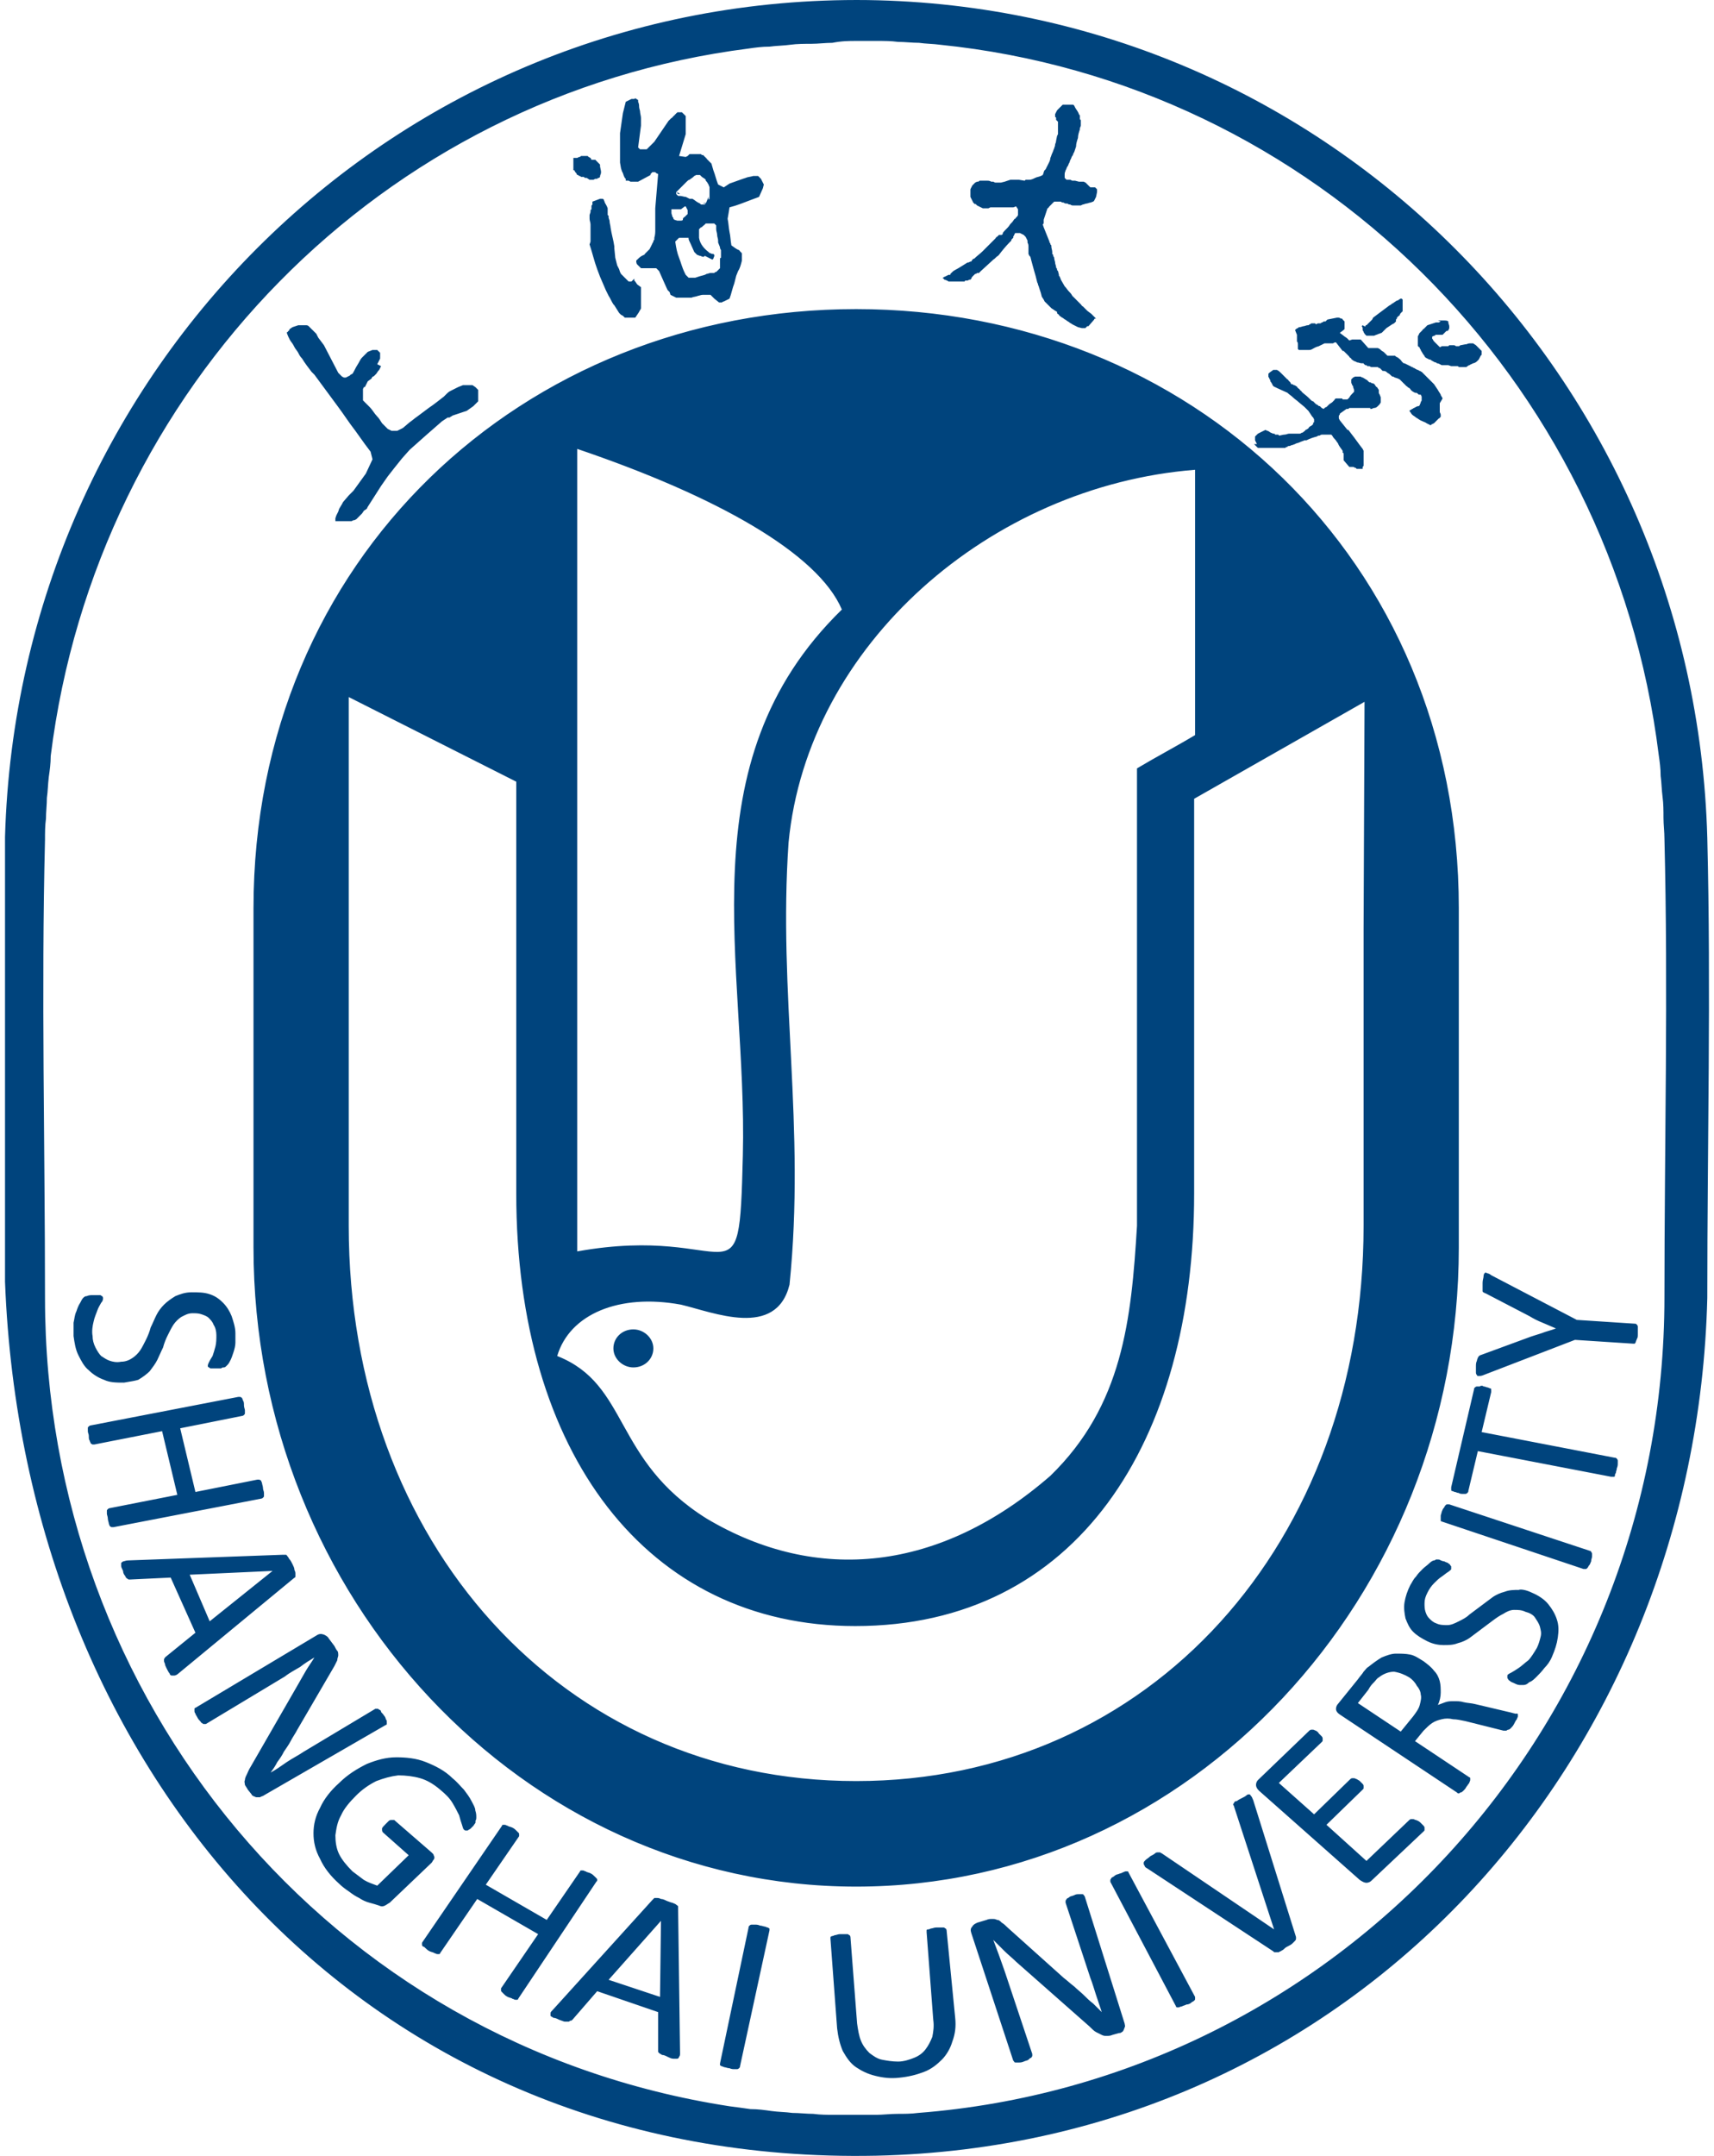 <svg width="70" height="88" viewBox="0 0 70 88" fill="none" xmlns="http://www.w3.org/2000/svg">
<path fill-rule="evenodd" clip-rule="evenodd" d="M34.965 1.671C35.276 1.671 35.549 1.671 35.82 1.671C36.093 1.671 36.404 1.671 36.676 1.71C36.948 1.71 37.259 1.748 37.532 1.748C37.803 1.788 38.114 1.788 38.388 1.826C53.629 3.378 65.838 15.411 67.743 30.82C67.782 31.092 67.821 31.364 67.821 31.673C67.859 31.945 67.859 32.217 67.899 32.528C67.937 32.8 67.937 33.111 67.937 33.382C67.937 33.654 67.976 33.964 67.976 34.235C68.132 40.446 67.976 46.733 67.976 52.944C67.976 70.526 54.562 84.926 37.492 86.246C37.221 86.284 36.91 86.284 36.637 86.284C36.365 86.284 36.054 86.323 35.782 86.323C35.509 86.323 35.198 86.323 34.927 86.323C34.654 86.323 34.343 86.323 34.071 86.323C33.799 86.323 33.488 86.323 33.215 86.284C32.944 86.284 32.633 86.246 32.359 86.246C32.088 86.207 31.777 86.207 31.505 86.168C31.232 86.129 30.96 86.09 30.649 86.09C30.378 86.052 30.105 86.012 29.794 85.974C13.425 83.45 1.838 69.362 1.838 52.982C1.838 46.772 1.682 40.484 1.838 34.275C1.838 34.003 1.838 33.692 1.877 33.42C1.877 33.149 1.915 32.839 1.915 32.567C1.955 32.295 1.955 32.024 1.993 31.713C2.032 31.441 2.071 31.169 2.071 30.858C3.938 15.838 15.602 3.884 30.572 1.982C30.844 1.943 31.115 1.904 31.426 1.904C31.699 1.865 32.01 1.865 32.282 1.826C32.555 1.788 32.866 1.788 33.138 1.788C33.41 1.788 33.721 1.748 33.993 1.748C34.382 1.671 34.693 1.671 34.965 1.671ZM25.867 54.263C26.295 54.263 26.683 54.612 26.683 55.04C26.683 55.466 26.333 55.816 25.867 55.816C25.439 55.816 25.051 55.466 25.051 55.04C25.051 54.612 25.4 54.263 25.867 54.263ZM55.728 28.647L55.689 37.922V50.033C55.689 62.957 46.98 72.7 34.965 72.7C22.951 72.7 14.242 62.957 14.242 50.033V28.453L21.084 31.907V48.714C21.084 59.309 26.412 66.373 34.927 66.373C43.986 66.373 48.769 58.843 48.769 48.714V32.605L55.728 28.647ZM23.573 18.323C23.573 29.539 23.573 39.903 23.573 51.08C30.067 49.916 30.182 53.604 30.338 47.161C30.533 39.398 27.927 31.169 34.382 24.881C33.41 22.592 29.288 20.262 23.573 18.323ZM22.756 55.35C25.711 56.514 25.011 59.581 28.861 61.987C33.371 64.666 38.388 64.16 42.897 60.24C45.852 57.368 46.202 53.876 46.435 50.033C46.435 43.822 46.435 37.612 46.435 31.364C47.214 30.898 48.03 30.471 48.807 30.005C48.807 26.396 48.807 22.785 48.807 19.176C40.448 19.836 32.983 26.317 32.205 34.39C31.777 40.601 32.904 45.957 32.244 52.438C31.699 54.651 29.134 53.565 27.811 53.254C25.284 52.789 23.262 53.642 22.756 55.35ZM34.965 12.617C48.575 12.617 59.578 22.825 59.578 37.069V50.925C59.578 65.17 48.613 77.008 34.965 77.008C21.356 77.008 10.353 65.17 10.353 50.925V37.069C10.353 22.825 21.356 12.617 34.965 12.617ZM57.556 68.469C57.361 68.353 57.167 68.275 56.933 68.236C56.739 68.236 56.505 68.313 56.311 68.469C56.234 68.507 56.194 68.585 56.117 68.664C56.04 68.741 55.962 68.819 55.883 68.973L55.456 69.517L57.206 70.681L57.712 70.06C57.828 69.905 57.944 69.75 57.983 69.594C58.023 69.439 58.061 69.284 58.023 69.168C58.023 69.051 57.944 68.896 57.867 68.819C57.789 68.664 57.672 68.547 57.556 68.469ZM61.949 69.943C61.989 69.943 61.989 69.983 61.989 69.983C61.989 69.983 61.989 70.022 61.989 70.06C61.989 70.1 61.949 70.138 61.949 70.177C61.91 70.215 61.872 70.294 61.833 70.371C61.793 70.449 61.755 70.487 61.716 70.526C61.678 70.566 61.638 70.603 61.599 70.603C61.561 70.603 61.522 70.643 61.522 70.643C61.482 70.643 61.444 70.643 61.405 70.643L59.85 70.254C59.655 70.215 59.5 70.177 59.344 70.177C59.189 70.138 59.033 70.138 58.878 70.177C58.722 70.215 58.605 70.254 58.489 70.332C58.372 70.409 58.256 70.526 58.139 70.643L57.789 71.07L60.006 72.545C60.044 72.545 60.044 72.583 60.044 72.583C60.044 72.622 60.044 72.622 60.044 72.66C60.044 72.7 60.006 72.739 60.006 72.777C59.966 72.816 59.927 72.894 59.889 72.932C59.85 73.011 59.812 73.049 59.772 73.088C59.733 73.126 59.695 73.165 59.655 73.165C59.616 73.165 59.616 73.204 59.578 73.204C59.538 73.204 59.538 73.204 59.5 73.165L54.718 69.983C54.601 69.905 54.562 69.828 54.562 69.75C54.562 69.672 54.601 69.594 54.639 69.556L55.456 68.547C55.534 68.43 55.651 68.313 55.689 68.236C55.767 68.158 55.806 68.081 55.883 68.041C56.078 67.887 56.234 67.77 56.428 67.654C56.622 67.577 56.817 67.498 57.011 67.498C57.206 67.498 57.401 67.498 57.595 67.537C57.789 67.577 57.944 67.692 58.139 67.809C58.294 67.926 58.45 68.041 58.567 68.198C58.683 68.313 58.761 68.469 58.8 68.624C58.839 68.779 58.839 68.935 58.839 69.09C58.839 69.245 58.8 69.439 58.722 69.594C58.839 69.556 58.916 69.517 59.033 69.479C59.15 69.439 59.267 69.439 59.384 69.439C59.5 69.439 59.655 69.439 59.772 69.479C59.927 69.517 60.083 69.517 60.238 69.556L61.716 69.905C61.833 69.943 61.91 69.943 61.989 69.983C61.872 69.943 61.91 69.943 61.949 69.943ZM58.023 74.407C58.061 74.447 58.1 74.485 58.139 74.524C58.178 74.562 58.178 74.601 58.178 74.601C58.178 74.641 58.178 74.641 58.178 74.679C58.178 74.718 58.178 74.718 58.139 74.756L56 76.775C55.962 76.814 55.883 76.852 55.806 76.852C55.728 76.852 55.651 76.814 55.534 76.737L51.412 73.088C51.334 73.011 51.295 72.932 51.295 72.855C51.295 72.777 51.334 72.7 51.374 72.66L53.472 70.643C53.472 70.643 53.512 70.603 53.551 70.603C53.589 70.603 53.589 70.603 53.629 70.603C53.668 70.603 53.706 70.643 53.745 70.643C53.784 70.681 53.823 70.681 53.862 70.758C53.9 70.798 53.94 70.837 53.979 70.875C54.017 70.915 54.017 70.953 54.017 70.953C54.017 70.992 54.017 70.992 54.017 71.03C54.017 71.07 54.017 71.07 53.979 71.109L52.228 72.777L53.668 74.058L55.145 72.622C55.145 72.622 55.184 72.583 55.223 72.583C55.261 72.583 55.261 72.583 55.301 72.583C55.34 72.583 55.378 72.622 55.417 72.622C55.456 72.66 55.495 72.66 55.534 72.7C55.572 72.739 55.612 72.777 55.651 72.816C55.689 72.855 55.689 72.894 55.689 72.894C55.689 72.932 55.689 72.932 55.689 72.971C55.689 73.011 55.689 73.011 55.651 73.049L54.173 74.485L55.806 75.96L57.556 74.29C57.556 74.29 57.595 74.252 57.633 74.252C57.672 74.252 57.672 74.252 57.712 74.252C57.75 74.252 57.789 74.29 57.828 74.29C57.944 74.33 57.983 74.369 58.023 74.407ZM52.929 79.065C52.929 79.103 52.929 79.143 52.929 79.143C52.929 79.182 52.89 79.22 52.89 79.22C52.85 79.26 52.812 79.298 52.773 79.337C52.735 79.375 52.656 79.414 52.579 79.454C52.501 79.492 52.462 79.531 52.424 79.569C52.385 79.609 52.345 79.609 52.307 79.647C52.268 79.647 52.228 79.686 52.228 79.686C52.19 79.686 52.19 79.686 52.151 79.686C52.113 79.686 52.113 79.686 52.073 79.686C52.034 79.686 52.034 79.686 51.996 79.647L46.863 76.271C46.786 76.232 46.746 76.194 46.746 76.154C46.708 76.115 46.708 76.077 46.708 76.037C46.708 75.999 46.746 75.96 46.786 75.921C46.824 75.882 46.903 75.843 46.98 75.766C47.057 75.728 47.135 75.688 47.174 75.649C47.214 75.611 47.252 75.611 47.291 75.611C47.33 75.611 47.368 75.611 47.368 75.611C47.408 75.611 47.408 75.649 47.446 75.649L52.034 78.754L50.401 73.747C50.401 73.709 50.362 73.67 50.362 73.67C50.362 73.632 50.362 73.632 50.401 73.592C50.401 73.554 50.441 73.515 50.518 73.515C50.558 73.475 50.635 73.437 50.712 73.398C50.79 73.36 50.869 73.32 50.907 73.282C50.946 73.243 50.984 73.243 51.023 73.243C51.063 73.243 51.063 73.282 51.101 73.32C51.14 73.36 51.14 73.398 51.18 73.475L52.929 79.065ZM48.807 81.51C48.807 81.549 48.807 81.549 48.807 81.588C48.807 81.627 48.807 81.627 48.769 81.665C48.729 81.705 48.69 81.705 48.652 81.743C48.613 81.782 48.535 81.82 48.458 81.82C48.379 81.86 48.341 81.86 48.264 81.899C48.224 81.899 48.147 81.937 48.147 81.937C48.107 81.937 48.068 81.937 48.068 81.937C48.03 81.937 48.03 81.899 48.03 81.899L45.347 76.814C45.347 76.775 45.347 76.775 45.347 76.737C45.347 76.698 45.385 76.698 45.385 76.658C45.425 76.62 45.464 76.62 45.502 76.581C45.541 76.543 45.619 76.503 45.658 76.503C45.736 76.465 45.813 76.465 45.852 76.426C45.891 76.426 45.93 76.386 45.969 76.386C46.007 76.386 46.047 76.386 46.047 76.386C46.086 76.386 46.086 76.426 46.086 76.426L48.807 81.51ZM45.93 82.597C45.93 82.635 45.969 82.714 45.93 82.752C45.93 82.791 45.891 82.829 45.891 82.869C45.852 82.907 45.852 82.946 45.813 82.946C45.775 82.986 45.736 82.986 45.696 82.986L45.425 83.063C45.347 83.101 45.269 83.101 45.191 83.101C45.114 83.101 45.074 83.101 44.997 83.063C44.919 83.024 44.841 82.986 44.763 82.946C44.686 82.907 44.608 82.829 44.492 82.714L41.498 80.075C41.342 79.918 41.187 79.803 41.031 79.647C40.876 79.492 40.72 79.337 40.565 79.182C40.642 79.375 40.72 79.609 40.797 79.803C40.876 80.035 40.953 80.229 41.031 80.462L42.158 83.839C42.158 83.839 42.158 83.878 42.158 83.916C42.158 83.956 42.12 83.956 42.12 83.994C42.081 83.994 42.041 84.033 42.003 84.072C41.964 84.111 41.886 84.111 41.809 84.15C41.73 84.188 41.653 84.188 41.615 84.188C41.575 84.188 41.536 84.188 41.498 84.188C41.459 84.188 41.419 84.188 41.419 84.15L41.381 84.111L39.67 78.91C39.632 78.793 39.632 78.716 39.709 78.639C39.747 78.56 39.826 78.522 39.903 78.483L40.292 78.367C40.369 78.328 40.448 78.328 40.525 78.328C40.603 78.328 40.642 78.328 40.72 78.367C40.797 78.367 40.837 78.405 40.914 78.483C40.991 78.522 41.07 78.599 41.148 78.677L43.442 80.734C43.596 80.85 43.713 80.967 43.87 81.084C43.986 81.199 44.141 81.316 44.258 81.433C44.375 81.549 44.492 81.665 44.646 81.782C44.763 81.899 44.88 82.014 44.997 82.131C44.919 81.899 44.841 81.665 44.763 81.433C44.686 81.199 44.608 80.928 44.53 80.734L43.519 77.667C43.519 77.629 43.519 77.629 43.519 77.59C43.519 77.552 43.558 77.552 43.558 77.513C43.596 77.473 43.636 77.473 43.675 77.435C43.713 77.396 43.792 77.396 43.87 77.358C43.947 77.318 43.986 77.318 44.064 77.318C44.103 77.318 44.141 77.318 44.181 77.318C44.219 77.318 44.258 77.318 44.258 77.358L44.297 77.396L45.93 82.597ZM39.01 82.364C39.048 82.714 39.01 83.024 38.893 83.335C38.814 83.606 38.659 83.878 38.465 84.072C38.271 84.265 38.037 84.46 37.726 84.576C37.415 84.693 37.104 84.771 36.715 84.809C36.365 84.848 36.054 84.809 35.743 84.731C35.432 84.654 35.198 84.537 34.965 84.382C34.732 84.227 34.576 83.994 34.421 83.722C34.304 83.45 34.227 83.141 34.188 82.791L33.916 79.143C33.916 79.103 33.916 79.103 33.916 79.065C33.916 79.065 33.954 79.026 33.993 79.026C34.032 79.026 34.071 78.988 34.11 78.988C34.148 78.988 34.227 78.948 34.304 78.948C34.382 78.948 34.459 78.948 34.499 78.948C34.538 78.948 34.616 78.948 34.616 78.948C34.654 78.948 34.654 78.988 34.693 78.988C34.693 78.988 34.732 79.026 34.732 79.065L35.004 82.597C35.043 82.869 35.081 83.101 35.16 83.296C35.238 83.49 35.354 83.645 35.509 83.801C35.666 83.916 35.82 84.033 36.015 84.072C36.209 84.111 36.443 84.15 36.676 84.15C36.91 84.15 37.143 84.072 37.337 83.994C37.532 83.916 37.687 83.801 37.803 83.645C37.92 83.49 37.998 83.335 38.076 83.141C38.114 82.946 38.154 82.714 38.114 82.442L37.843 78.871C37.843 78.832 37.843 78.832 37.843 78.793C37.843 78.754 37.881 78.754 37.92 78.754C37.96 78.754 37.998 78.716 38.037 78.716C38.076 78.716 38.154 78.677 38.231 78.677C38.309 78.677 38.388 78.677 38.425 78.677C38.465 78.677 38.542 78.677 38.542 78.677C38.582 78.677 38.582 78.716 38.62 78.716C38.62 78.716 38.659 78.754 38.659 78.793L39.01 82.364ZM30.222 84.344C30.222 84.382 30.222 84.382 30.182 84.422C30.182 84.422 30.144 84.46 30.105 84.46C30.067 84.46 30.027 84.46 29.988 84.46C29.95 84.46 29.871 84.46 29.794 84.422C29.716 84.422 29.639 84.382 29.599 84.382C29.56 84.382 29.522 84.344 29.483 84.344C29.445 84.344 29.445 84.305 29.405 84.305C29.405 84.265 29.405 84.265 29.405 84.227L30.572 78.677C30.572 78.639 30.572 78.639 30.61 78.599C30.61 78.599 30.649 78.56 30.689 78.56C30.727 78.56 30.766 78.56 30.844 78.56C30.883 78.56 30.96 78.56 31.038 78.599C31.115 78.599 31.194 78.639 31.232 78.639C31.271 78.639 31.311 78.677 31.349 78.677C31.388 78.677 31.388 78.716 31.426 78.716C31.426 78.754 31.426 78.754 31.426 78.793L30.222 84.344ZM26.994 78.405L24.856 80.812L26.955 81.51L26.994 78.405ZM27.773 83.801C27.773 83.878 27.773 83.916 27.733 83.956C27.733 83.994 27.694 84.033 27.656 84.033C27.616 84.033 27.577 84.033 27.5 84.033C27.422 84.033 27.345 83.994 27.266 83.956C27.189 83.916 27.111 83.878 27.034 83.878C26.994 83.839 26.955 83.839 26.917 83.801C26.878 83.761 26.878 83.761 26.878 83.722C26.878 83.684 26.878 83.684 26.878 83.645V82.131L24.389 81.277L23.379 82.442C23.339 82.48 23.339 82.48 23.301 82.48C23.262 82.48 23.262 82.52 23.222 82.52C23.184 82.52 23.145 82.52 23.067 82.52C23.028 82.52 22.951 82.48 22.834 82.442C22.756 82.403 22.679 82.364 22.6 82.364C22.562 82.326 22.523 82.326 22.483 82.286C22.483 82.248 22.483 82.209 22.483 82.171C22.483 82.131 22.523 82.092 22.6 82.014L26.644 77.552C26.683 77.513 26.683 77.513 26.723 77.473C26.761 77.473 26.8 77.473 26.839 77.473C26.878 77.473 26.917 77.473 26.994 77.513C27.072 77.513 27.151 77.552 27.228 77.59C27.345 77.629 27.422 77.667 27.462 77.667C27.539 77.707 27.577 77.707 27.616 77.745C27.656 77.784 27.694 77.784 27.694 77.824C27.694 77.862 27.694 77.901 27.694 77.901L27.773 83.801ZM21.162 81.588C21.162 81.627 21.124 81.627 21.124 81.627C21.084 81.627 21.084 81.627 21.045 81.627C21.007 81.627 20.968 81.588 20.928 81.588C20.89 81.549 20.813 81.549 20.734 81.51C20.657 81.471 20.617 81.433 20.579 81.394C20.54 81.356 20.502 81.316 20.502 81.316C20.462 81.277 20.462 81.277 20.462 81.239C20.462 81.199 20.462 81.199 20.462 81.161L21.978 78.948L19.49 77.513L17.974 79.725C17.974 79.763 17.935 79.763 17.935 79.763C17.897 79.763 17.897 79.763 17.857 79.763C17.818 79.763 17.78 79.725 17.74 79.725C17.701 79.686 17.624 79.686 17.546 79.647C17.469 79.609 17.429 79.569 17.39 79.531C17.352 79.492 17.313 79.454 17.274 79.454C17.235 79.414 17.235 79.414 17.235 79.375C17.235 79.337 17.235 79.337 17.235 79.298L20.502 74.524C20.502 74.485 20.54 74.485 20.54 74.485C20.579 74.485 20.579 74.485 20.617 74.485C20.657 74.485 20.696 74.524 20.734 74.524C20.773 74.562 20.851 74.562 20.928 74.601C21.007 74.641 21.045 74.679 21.084 74.718C21.124 74.756 21.162 74.796 21.162 74.796C21.201 74.834 21.201 74.834 21.201 74.873C21.201 74.912 21.201 74.912 21.201 74.951L19.84 76.93L22.329 78.367L23.69 76.386C23.69 76.348 23.728 76.348 23.728 76.348C23.767 76.348 23.767 76.348 23.806 76.348C23.845 76.348 23.884 76.386 23.923 76.386C23.961 76.426 24.039 76.426 24.117 76.465C24.195 76.503 24.234 76.543 24.272 76.581C24.312 76.62 24.351 76.658 24.351 76.658C24.389 76.698 24.389 76.698 24.389 76.737C24.389 76.775 24.389 76.775 24.351 76.814L21.162 81.588ZM19.335 74.524C19.296 74.562 19.256 74.601 19.218 74.641C19.179 74.679 19.141 74.679 19.101 74.718C19.062 74.718 19.062 74.718 19.024 74.718C18.985 74.718 18.985 74.718 18.945 74.679C18.907 74.641 18.907 74.601 18.868 74.485C18.83 74.369 18.79 74.252 18.751 74.097C18.674 73.941 18.596 73.786 18.479 73.592C18.363 73.398 18.208 73.243 17.974 73.049C17.701 72.816 17.429 72.66 17.158 72.583C16.885 72.505 16.574 72.467 16.263 72.467C15.952 72.505 15.68 72.583 15.369 72.7C15.058 72.855 14.785 73.049 14.553 73.282C14.28 73.554 14.047 73.826 13.93 74.097C13.774 74.369 13.736 74.641 13.697 74.912C13.697 75.184 13.736 75.456 13.852 75.688C13.969 75.921 14.163 76.154 14.396 76.386C14.553 76.503 14.707 76.62 14.864 76.737C15.058 76.852 15.213 76.892 15.407 76.969L16.691 75.728L15.64 74.796C15.602 74.756 15.602 74.718 15.602 74.641C15.602 74.601 15.68 74.524 15.757 74.447C15.797 74.407 15.835 74.369 15.874 74.33C15.914 74.29 15.952 74.29 15.991 74.29C16.03 74.29 16.03 74.29 16.068 74.29C16.108 74.29 16.108 74.29 16.146 74.33L17.624 75.611C17.663 75.649 17.663 75.649 17.701 75.688C17.701 75.728 17.74 75.766 17.74 75.805C17.74 75.843 17.74 75.882 17.701 75.921C17.663 75.96 17.663 75.999 17.624 76.037L15.914 77.667C15.835 77.707 15.797 77.745 15.719 77.784C15.64 77.824 15.563 77.824 15.486 77.784C15.369 77.745 15.252 77.707 15.096 77.667C14.941 77.629 14.785 77.552 14.669 77.473C14.513 77.396 14.396 77.318 14.242 77.201C14.125 77.124 13.969 77.008 13.852 76.892C13.503 76.581 13.23 76.232 13.075 75.882C12.88 75.533 12.803 75.184 12.803 74.834C12.803 74.485 12.88 74.135 13.075 73.786C13.23 73.437 13.503 73.088 13.852 72.777C14.202 72.428 14.591 72.196 14.98 72.001C15.369 71.845 15.757 71.73 16.185 71.73C16.574 71.73 17.002 71.768 17.39 71.924C17.78 72.079 18.168 72.273 18.479 72.583C18.674 72.739 18.79 72.894 18.945 73.049C19.062 73.204 19.179 73.36 19.256 73.515C19.335 73.67 19.412 73.786 19.412 73.903C19.452 74.019 19.452 74.097 19.452 74.175C19.452 74.213 19.452 74.29 19.412 74.33C19.452 74.407 19.373 74.447 19.335 74.524ZM10.781 73.282C10.741 73.32 10.664 73.32 10.624 73.36C10.586 73.36 10.547 73.36 10.47 73.36C10.43 73.36 10.392 73.32 10.353 73.32C10.313 73.282 10.275 73.282 10.275 73.243L10.119 73.049C10.081 72.971 10.042 72.932 10.002 72.855C10.002 72.777 9.964 72.739 10.002 72.66C10.002 72.583 10.042 72.505 10.081 72.428C10.119 72.35 10.159 72.234 10.236 72.117L12.181 68.741C12.296 68.547 12.375 68.392 12.492 68.198C12.607 68.003 12.724 67.849 12.841 67.654C12.647 67.77 12.453 67.887 12.258 68.041C12.064 68.158 11.831 68.275 11.636 68.43L8.409 70.371C8.409 70.371 8.37 70.371 8.332 70.371C8.292 70.371 8.292 70.371 8.253 70.332C8.215 70.332 8.215 70.294 8.175 70.254C8.136 70.215 8.098 70.177 8.059 70.1C8.021 70.022 7.981 69.983 7.981 69.943C7.942 69.905 7.942 69.866 7.942 69.828C7.942 69.788 7.942 69.788 7.942 69.75C7.942 69.711 7.981 69.711 7.981 69.711L12.919 66.76C13.035 66.683 13.114 66.683 13.23 66.722C13.308 66.76 13.386 66.8 13.425 66.877L13.658 67.188C13.697 67.266 13.736 67.343 13.774 67.383C13.814 67.421 13.814 67.498 13.814 67.577C13.814 67.615 13.774 67.692 13.774 67.77C13.736 67.849 13.697 67.926 13.658 68.004L12.142 70.603C12.064 70.758 11.947 70.915 11.87 71.07C11.791 71.224 11.674 71.38 11.597 71.496C11.52 71.652 11.442 71.768 11.325 71.924C11.246 72.079 11.169 72.196 11.052 72.35C11.286 72.234 11.48 72.079 11.714 71.924C11.947 71.768 12.181 71.652 12.413 71.496L15.329 69.75C15.369 69.75 15.369 69.75 15.407 69.75C15.446 69.75 15.446 69.75 15.486 69.788C15.524 69.788 15.563 69.828 15.563 69.866C15.563 69.905 15.64 69.943 15.68 70.022C15.719 70.06 15.757 70.138 15.757 70.177C15.797 70.215 15.797 70.254 15.797 70.294C15.797 70.332 15.797 70.332 15.797 70.371C15.797 70.409 15.757 70.409 15.757 70.409L10.781 73.282ZM11.131 64.122L7.748 64.277L8.564 66.179L11.131 64.122ZM7.282 68.313C7.242 68.353 7.165 68.392 7.126 68.392C7.086 68.392 7.048 68.392 7.009 68.392C6.971 68.392 6.931 68.353 6.931 68.313C6.892 68.275 6.854 68.198 6.814 68.12C6.775 68.041 6.737 67.964 6.737 67.926C6.737 67.887 6.698 67.849 6.698 67.809C6.698 67.77 6.698 67.77 6.698 67.732C6.698 67.692 6.737 67.692 6.737 67.654L7.981 66.645L6.971 64.394L5.337 64.472C5.299 64.472 5.259 64.472 5.259 64.472C5.22 64.472 5.22 64.432 5.182 64.432C5.142 64.394 5.142 64.394 5.104 64.315C5.065 64.277 5.026 64.2 5.026 64.122C4.988 64.044 4.948 63.966 4.948 63.928C4.948 63.889 4.948 63.811 4.948 63.811C4.948 63.772 4.988 63.772 5.026 63.734C5.065 63.734 5.142 63.694 5.22 63.694L11.559 63.462C11.597 63.462 11.636 63.462 11.674 63.462C11.714 63.462 11.714 63.5 11.753 63.54C11.791 63.579 11.791 63.617 11.831 63.656C11.87 63.694 11.908 63.772 11.947 63.851C11.985 63.928 12.025 64.006 12.025 64.083C12.064 64.16 12.064 64.2 12.064 64.238C12.064 64.277 12.064 64.315 12.064 64.355C12.064 64.394 12.025 64.394 11.985 64.432L7.282 68.313ZM4.637 62.336C4.598 62.336 4.598 62.336 4.56 62.336C4.52 62.336 4.52 62.298 4.482 62.298C4.482 62.259 4.443 62.221 4.443 62.181C4.443 62.142 4.404 62.064 4.404 61.987C4.404 61.91 4.365 61.832 4.365 61.793C4.365 61.755 4.365 61.715 4.365 61.677C4.365 61.638 4.365 61.638 4.404 61.599C4.404 61.599 4.443 61.56 4.482 61.56L7.242 61.017L6.62 58.417L3.86 58.96C3.821 58.96 3.821 58.96 3.781 58.96C3.743 58.96 3.743 58.921 3.704 58.921C3.704 58.882 3.665 58.843 3.665 58.804C3.627 58.766 3.627 58.689 3.627 58.61C3.627 58.532 3.587 58.494 3.587 58.417C3.587 58.378 3.587 58.338 3.587 58.3C3.587 58.261 3.587 58.261 3.627 58.223C3.627 58.223 3.665 58.183 3.704 58.183L9.731 57.019C9.77 57.019 9.77 57.019 9.808 57.019C9.847 57.019 9.847 57.057 9.887 57.057C9.887 57.097 9.925 57.136 9.925 57.174C9.964 57.213 9.964 57.291 9.964 57.368C9.964 57.446 10.002 57.523 10.002 57.562C10.002 57.601 10.002 57.64 10.002 57.679C10.002 57.717 10.002 57.717 9.964 57.757C9.964 57.757 9.925 57.795 9.887 57.795L7.359 58.3L7.981 60.9L10.509 60.396C10.547 60.396 10.547 60.396 10.586 60.396C10.624 60.396 10.624 60.434 10.664 60.434C10.664 60.474 10.703 60.512 10.703 60.551C10.703 60.59 10.741 60.668 10.741 60.745C10.741 60.823 10.781 60.862 10.781 60.94C10.781 60.978 10.781 61.017 10.781 61.055C10.781 61.094 10.781 61.094 10.741 61.134C10.741 61.134 10.703 61.172 10.664 61.172L4.637 62.336ZM64.398 53.876L66.771 54.031C66.809 54.031 66.809 54.031 66.849 54.069C66.849 54.069 66.888 54.108 66.888 54.147C66.888 54.185 66.888 54.225 66.888 54.263C66.888 54.302 66.888 54.38 66.888 54.457C66.888 54.535 66.888 54.612 66.849 54.651C66.849 54.691 66.809 54.729 66.809 54.768C66.809 54.806 66.771 54.806 66.771 54.846C66.732 54.846 66.732 54.846 66.693 54.846L64.321 54.691L60.589 56.127C60.511 56.165 60.434 56.165 60.394 56.165C60.355 56.165 60.317 56.165 60.317 56.127C60.277 56.087 60.277 56.049 60.277 56.01C60.277 55.932 60.277 55.855 60.277 55.778C60.277 55.699 60.277 55.621 60.317 55.544C60.317 55.506 60.355 55.427 60.355 55.427C60.355 55.389 60.394 55.389 60.394 55.35C60.434 55.35 60.434 55.312 60.472 55.312L62.377 54.612C62.572 54.535 62.728 54.496 62.96 54.419C63.154 54.34 63.35 54.302 63.544 54.225C63.35 54.147 63.194 54.069 62.999 53.991C62.805 53.914 62.649 53.836 62.455 53.719L60.666 52.789C60.628 52.789 60.589 52.749 60.589 52.749C60.549 52.749 60.549 52.71 60.549 52.672C60.549 52.633 60.549 52.595 60.549 52.555C60.549 52.517 60.549 52.438 60.549 52.361C60.549 52.245 60.589 52.167 60.589 52.089C60.589 52.012 60.628 51.974 60.628 51.974C60.666 51.934 60.666 51.934 60.745 51.974C60.783 51.974 60.86 52.012 60.9 52.051L64.398 53.876ZM60.589 56.593C60.666 56.593 60.705 56.631 60.745 56.631C60.783 56.631 60.822 56.67 60.86 56.67C60.9 56.67 60.9 56.708 60.9 56.747C60.9 56.785 60.9 56.785 60.9 56.825L60.511 58.455L65.954 59.504C65.993 59.504 65.993 59.504 66.032 59.542C66.032 59.542 66.07 59.581 66.07 59.619C66.07 59.659 66.07 59.697 66.07 59.736C66.07 59.775 66.07 59.853 66.032 59.93C66.032 60.008 65.993 60.047 65.993 60.124C65.954 60.163 65.954 60.202 65.954 60.24C65.954 60.279 65.916 60.279 65.876 60.279C65.838 60.279 65.838 60.279 65.799 60.279L60.355 59.232L59.966 60.862C59.966 60.9 59.966 60.9 59.927 60.94C59.927 60.94 59.889 60.978 59.85 60.978C59.812 60.978 59.772 60.978 59.733 60.978C59.695 60.978 59.616 60.978 59.578 60.94C59.5 60.94 59.461 60.9 59.422 60.9C59.384 60.9 59.344 60.862 59.305 60.862C59.267 60.862 59.267 60.823 59.267 60.783C59.267 60.745 59.267 60.745 59.267 60.706L60.2 56.708C60.2 56.67 60.2 56.67 60.238 56.631C60.238 56.631 60.277 56.593 60.317 56.593C60.355 56.593 60.394 56.593 60.434 56.593C60.472 56.553 60.549 56.553 60.589 56.593ZM64.943 63.307C64.982 63.307 64.982 63.345 64.982 63.345C64.982 63.345 65.02 63.385 65.02 63.423C65.02 63.462 65.02 63.5 65.02 63.54C65.02 63.579 64.982 63.656 64.982 63.734C64.943 63.811 64.943 63.851 64.905 63.889C64.866 63.928 64.866 63.966 64.826 64.006C64.788 64.044 64.788 64.044 64.749 64.044C64.71 64.044 64.71 64.044 64.671 64.044L58.878 62.104C58.839 62.104 58.839 62.064 58.839 62.064C58.839 62.026 58.839 62.026 58.839 61.987C58.839 61.949 58.839 61.91 58.839 61.87C58.839 61.832 58.878 61.755 58.878 61.715C58.916 61.638 58.916 61.599 58.956 61.56C58.994 61.521 58.994 61.483 59.033 61.444C59.073 61.406 59.073 61.406 59.111 61.406C59.15 61.406 59.15 61.406 59.189 61.406L64.943 63.307ZM62.572 65.015C62.843 65.13 63.077 65.287 63.233 65.481C63.388 65.674 63.505 65.868 63.582 66.102C63.661 66.334 63.661 66.568 63.621 66.839C63.582 67.111 63.505 67.343 63.388 67.615C63.31 67.809 63.194 67.964 63.077 68.081C62.96 68.236 62.843 68.353 62.766 68.43C62.649 68.547 62.572 68.624 62.455 68.664C62.377 68.741 62.3 68.779 62.221 68.779C62.183 68.779 62.104 68.779 62.066 68.779C61.989 68.779 61.91 68.741 61.833 68.702C61.755 68.664 61.716 68.664 61.678 68.624C61.638 68.585 61.599 68.585 61.599 68.547C61.561 68.507 61.561 68.507 61.561 68.469C61.561 68.43 61.561 68.43 61.561 68.392C61.561 68.353 61.638 68.313 61.716 68.275C61.793 68.236 61.91 68.158 62.027 68.081C62.144 68.004 62.261 67.887 62.417 67.77C62.532 67.654 62.649 67.46 62.766 67.266C62.843 67.111 62.883 66.955 62.922 66.8C62.96 66.645 62.922 66.528 62.883 66.373C62.843 66.257 62.766 66.14 62.688 66.024C62.611 65.907 62.455 65.83 62.3 65.791C62.144 65.713 61.989 65.713 61.833 65.713C61.678 65.713 61.522 65.791 61.405 65.868C61.25 65.945 61.133 66.024 60.977 66.14C60.822 66.257 60.666 66.373 60.511 66.489C60.355 66.606 60.2 66.722 60.044 66.839C59.889 66.955 59.695 67.034 59.538 67.072C59.344 67.149 59.15 67.149 58.956 67.149C58.761 67.149 58.528 67.111 58.294 66.994C58.061 66.877 57.867 66.76 57.712 66.606C57.556 66.451 57.478 66.257 57.401 66.062C57.361 65.868 57.322 65.636 57.361 65.402C57.401 65.17 57.478 64.937 57.595 64.704C57.672 64.587 57.712 64.472 57.828 64.355C57.906 64.238 57.983 64.16 58.1 64.044C58.178 63.966 58.294 63.889 58.372 63.811C58.45 63.734 58.528 63.694 58.567 63.694C58.605 63.694 58.645 63.656 58.645 63.656C58.683 63.656 58.683 63.656 58.722 63.656C58.761 63.656 58.8 63.656 58.839 63.694C58.878 63.694 58.916 63.734 58.994 63.734C59.033 63.772 59.111 63.772 59.15 63.811C59.189 63.851 59.227 63.851 59.227 63.889C59.267 63.928 59.267 63.928 59.267 63.966C59.267 64.006 59.267 64.006 59.267 64.044C59.267 64.083 59.189 64.122 59.15 64.16C59.073 64.2 58.994 64.277 58.878 64.355C58.761 64.432 58.683 64.51 58.567 64.626C58.45 64.743 58.372 64.859 58.294 65.015C58.217 65.17 58.178 65.287 58.178 65.442C58.178 65.558 58.178 65.674 58.217 65.791C58.256 65.907 58.294 65.985 58.372 66.062C58.45 66.14 58.528 66.217 58.645 66.257C58.8 66.334 58.956 66.334 59.111 66.334C59.267 66.334 59.422 66.257 59.578 66.179C59.733 66.102 59.889 66.024 60.006 65.907C60.161 65.791 60.317 65.674 60.472 65.558C60.628 65.442 60.783 65.325 60.939 65.209C61.094 65.092 61.288 65.015 61.444 64.975C61.638 64.898 61.833 64.898 62.027 64.898C62.104 64.859 62.338 64.898 62.572 65.015ZM26.178 11.723V12.578C26.178 12.617 26.139 12.655 26.139 12.655C26.139 12.694 26.101 12.694 26.101 12.733L25.944 12.966C25.906 12.966 25.867 12.966 25.867 12.966C25.828 12.966 25.79 12.966 25.79 12.966H25.517L25.478 12.927L25.439 12.889L25.362 12.849L25.284 12.772L25.089 12.461L25.051 12.423C24.973 12.306 24.934 12.189 24.856 12.074L24.74 11.84L24.506 11.297L24.389 10.986C24.272 10.676 24.195 10.327 24.078 9.978L24.117 9.861C24.117 9.822 24.117 9.744 24.117 9.706C24.117 9.667 24.117 9.627 24.117 9.589V9.317C24.117 9.278 24.117 9.278 24.117 9.24C24.117 9.201 24.117 9.201 24.117 9.163C24.117 9.084 24.078 9.006 24.078 8.929V8.774L24.117 8.657V8.619V8.58L24.156 8.541V8.425C24.156 8.386 24.156 8.386 24.195 8.348V8.269C24.195 8.269 24.195 8.269 24.195 8.231L24.506 8.114H24.583C24.623 8.114 24.623 8.114 24.662 8.153C24.662 8.191 24.7 8.231 24.7 8.269C24.74 8.348 24.778 8.386 24.817 8.502V8.774L24.856 8.812V8.891L24.894 9.006C24.894 9.123 24.934 9.201 24.934 9.278C24.973 9.55 25.051 9.783 25.089 10.055V10.133L25.128 10.521L25.167 10.676L25.206 10.831L25.284 10.986L25.322 11.102L25.362 11.18L25.4 11.219L25.439 11.257L25.478 11.297L25.517 11.336L25.556 11.374L25.673 11.491H25.79L25.828 11.452L25.906 11.374V11.452L25.944 11.491L26.022 11.608L26.178 11.723ZM24.234 7.338H24.078L23.961 7.261H23.884L23.845 7.221H23.728L23.69 7.182H23.65L23.612 7.144H23.573L23.534 7.067L23.495 7.027L23.456 6.95H23.417V6.91C23.417 6.91 23.417 6.91 23.417 6.872V6.833V6.795V6.446H23.573L23.65 6.406C23.69 6.406 23.69 6.406 23.728 6.367H23.767H23.806H24.001L24.039 6.406L24.117 6.446L24.156 6.523H24.312L24.351 6.561L24.389 6.601L24.428 6.639L24.467 6.678L24.506 6.717V6.795L24.545 6.989V7.067L24.506 7.182V7.221L24.467 7.261H24.428L24.389 7.299H24.312L24.234 7.338ZM27.811 8.541H27.773H27.694C27.656 8.541 27.656 8.541 27.616 8.541C27.577 8.541 27.577 8.541 27.539 8.541H27.422C27.422 8.541 27.422 8.541 27.422 8.58C27.422 8.58 27.422 8.58 27.422 8.619C27.422 8.619 27.422 8.619 27.422 8.657V8.697C27.422 8.735 27.462 8.812 27.462 8.852L27.5 8.891V8.929L27.539 8.968L27.656 9.006C27.694 9.006 27.733 9.006 27.811 9.006C27.888 9.006 27.888 8.968 27.888 8.968C27.888 8.929 27.888 8.891 27.967 8.852L28.005 8.812L28.044 8.774L28.084 8.735V8.58L28.005 8.425H27.967C27.811 8.541 27.811 8.541 27.811 8.541ZM28.977 7.882V7.804V7.882ZM28.823 8.308L28.861 8.231L28.938 8.153V8.036L28.823 8.308ZM28.706 8.308H28.783L28.823 8.269L28.706 8.308ZM27.656 7.842V7.882L27.694 7.92H27.773L27.656 7.842ZM27.577 9.861C27.616 10.133 27.656 10.327 27.733 10.521C27.811 10.714 27.85 10.908 27.967 11.142L28.005 11.219L28.044 11.257L28.084 11.297L28.122 11.336H28.395C28.512 11.297 28.627 11.257 28.783 11.219L28.861 11.18C28.9 11.18 28.977 11.142 29.017 11.142H29.094H29.134H29.172L29.211 11.102H29.249L29.288 11.064L29.328 11.025L29.366 10.986L29.405 10.948V10.908V10.87V10.793C29.405 10.753 29.405 10.753 29.405 10.714V10.559C29.405 10.521 29.445 10.521 29.445 10.521V10.404C29.445 10.365 29.445 10.365 29.445 10.327C29.445 10.287 29.445 10.287 29.445 10.249V10.21L29.405 10.133C29.405 10.133 29.405 10.133 29.405 10.093L29.328 9.899C29.328 9.861 29.328 9.822 29.328 9.822C29.328 9.744 29.288 9.667 29.288 9.589C29.288 9.512 29.249 9.434 29.249 9.356V9.201L29.172 9.123H29.134C29.094 9.123 29.094 9.123 29.055 9.123H29.017H28.823C28.823 9.123 28.823 9.123 28.783 9.163C28.783 9.163 28.783 9.163 28.744 9.201C28.744 9.201 28.706 9.201 28.706 9.24C28.706 9.24 28.666 9.24 28.666 9.278H28.627L28.589 9.317L28.549 9.356V9.472V9.512V9.55C28.549 9.589 28.549 9.589 28.549 9.627V9.706C28.589 9.978 28.783 10.171 28.938 10.287L28.977 10.327C29.017 10.327 29.055 10.365 29.094 10.365C29.094 10.365 29.094 10.365 29.134 10.365L29.172 10.404V10.442C29.172 10.482 29.134 10.521 29.134 10.559C29.134 10.559 29.134 10.559 29.094 10.598L28.783 10.442L28.744 10.482H28.706C28.666 10.482 28.627 10.442 28.589 10.442C28.549 10.442 28.512 10.404 28.472 10.404L28.433 10.365L28.395 10.327L28.355 10.287L28.199 9.938C28.161 9.861 28.122 9.783 28.122 9.744C28.122 9.706 28.122 9.706 28.122 9.706H27.733L27.694 9.744L27.577 9.861ZM25.556 4.155L25.633 4.116L25.711 4.078L25.79 4.039C25.828 4.039 25.828 4.039 25.867 4.039C25.906 4.039 25.944 4.039 25.944 4.001L25.984 4.039C26.022 4.039 26.022 4.078 26.061 4.078V4.155C26.101 4.233 26.101 4.31 26.101 4.35C26.101 4.427 26.139 4.505 26.139 4.544C26.139 4.621 26.178 4.737 26.178 4.816C26.178 4.931 26.178 5.009 26.178 5.125L26.061 6.018L26.139 6.095H26.412L26.723 5.786L27.305 4.931L27.345 4.893L27.383 4.854L27.422 4.816C27.422 4.816 27.462 4.816 27.462 4.776C27.462 4.776 27.5 4.776 27.5 4.737C27.5 4.737 27.539 4.737 27.539 4.699C27.539 4.699 27.577 4.699 27.577 4.659C27.577 4.659 27.616 4.659 27.616 4.621C27.616 4.621 27.656 4.621 27.656 4.582H27.694H27.85L27.888 4.621L27.927 4.659L28.005 4.737C28.005 4.776 28.005 4.776 28.005 4.816C28.005 4.854 28.005 4.854 28.005 4.893V5.009C28.005 5.048 28.005 5.048 28.005 5.087C28.005 5.125 28.005 5.125 28.005 5.165C28.005 5.203 28.005 5.203 28.005 5.242C28.005 5.28 28.005 5.28 28.005 5.32V5.474L27.733 6.367L28.005 6.406L28.084 6.367L28.161 6.29H28.627L28.666 6.329H28.706C28.706 6.329 28.744 6.329 28.744 6.367C28.744 6.367 28.783 6.367 28.783 6.406C28.783 6.406 28.823 6.406 28.823 6.446C28.823 6.446 28.861 6.446 28.861 6.484L28.9 6.523L28.938 6.561L28.977 6.601L29.017 6.639L29.055 6.678L29.134 6.95C29.211 7.144 29.249 7.338 29.328 7.532L29.56 7.648L29.794 7.493L30.338 7.299L30.455 7.261C30.533 7.221 30.649 7.221 30.766 7.182H30.96L31 7.221L31.038 7.261L31.077 7.299L31.194 7.532L31.155 7.687L31 8.036L30.689 8.153C30.378 8.269 30.105 8.386 29.794 8.463L29.756 8.697L29.716 8.929C29.756 9.123 29.756 9.278 29.794 9.472C29.833 9.627 29.833 9.822 29.871 10.016C29.988 10.093 30.067 10.171 30.182 10.21L30.222 10.249C30.222 10.249 30.222 10.287 30.261 10.287C30.261 10.287 30.261 10.327 30.299 10.327V10.365V10.404V10.442V10.482V10.521V10.559V10.598V10.637C30.261 10.793 30.222 10.948 30.144 11.064L30.067 11.257L29.988 11.568C29.91 11.763 29.871 11.995 29.794 12.189L29.716 12.229L29.639 12.267L29.56 12.306C29.522 12.306 29.483 12.345 29.483 12.345C29.445 12.345 29.405 12.345 29.366 12.345L29.172 12.189L29.017 12.034H28.706C28.627 12.034 28.549 12.074 28.512 12.074C28.433 12.112 28.316 12.112 28.238 12.151C28.199 12.151 28.199 12.151 28.161 12.151C28.122 12.151 28.084 12.151 28.084 12.151H27.616L27.539 12.112L27.462 12.074L27.383 12.034L27.345 11.918L27.305 11.88L27.266 11.84L27.228 11.763L27.072 11.414L26.917 11.064L26.878 11.025L26.839 10.986L26.8 10.948H26.683H26.644H26.606C26.567 10.948 26.567 10.948 26.528 10.948C26.489 10.948 26.489 10.948 26.45 10.948H26.178L26.139 10.908C26.101 10.87 26.061 10.831 26.022 10.793C25.984 10.753 25.984 10.676 25.984 10.637C26.061 10.559 26.139 10.482 26.217 10.442L26.295 10.404C26.333 10.404 26.333 10.365 26.333 10.365L26.372 10.327L26.412 10.287L26.45 10.249L26.489 10.21L26.528 10.171L26.567 10.093L26.606 10.016L26.644 9.938C26.644 9.899 26.683 9.899 26.683 9.861C26.683 9.822 26.683 9.822 26.723 9.783V9.706C26.761 9.589 26.761 9.472 26.761 9.395C26.761 9.278 26.761 9.163 26.761 9.046C26.761 9.006 26.761 8.929 26.761 8.891C26.761 8.852 26.761 8.774 26.761 8.735V8.619C26.761 8.58 26.761 8.541 26.761 8.502L26.878 7.105L26.8 7.067L26.761 7.027H26.644L26.606 7.067L26.567 7.105V7.144L26.061 7.416H25.75L25.673 7.376H25.556V7.299L25.517 7.261L25.478 7.182L25.439 7.067L25.4 6.989L25.362 6.872L25.322 6.639V6.484C25.322 6.135 25.322 5.786 25.322 5.436L25.439 4.621L25.556 4.155ZM28.355 7.182L28.433 7.144H28.589L28.666 7.221L28.783 7.299L28.823 7.338V7.376L28.861 7.416C28.9 7.454 28.9 7.493 28.938 7.532C28.938 7.571 28.977 7.61 28.977 7.648V8.114L28.861 8.231L28.783 8.348H28.627L28.589 8.308L28.512 8.269C28.433 8.231 28.355 8.153 28.278 8.114H28.161L28.005 8.036C27.927 8.036 27.85 7.997 27.773 7.997H27.733H27.694L27.616 7.92V7.842L27.656 7.804L27.694 7.765L27.773 7.687L27.811 7.648L27.85 7.61C27.888 7.571 27.927 7.532 27.927 7.532L27.967 7.493L28.005 7.454L28.044 7.416C28.084 7.376 28.122 7.338 28.161 7.338C28.199 7.299 28.278 7.261 28.316 7.221C28.316 7.221 28.316 7.221 28.355 7.182ZM44.763 8.036L44.686 8.191L44.646 8.231C44.608 8.231 44.569 8.269 44.53 8.269C44.492 8.269 44.414 8.308 44.375 8.308C44.335 8.308 44.258 8.348 44.219 8.348L44.141 8.386H43.986C43.947 8.386 43.908 8.386 43.87 8.386H43.83C43.792 8.386 43.753 8.386 43.713 8.348C43.675 8.348 43.636 8.348 43.596 8.308H43.558C43.519 8.308 43.481 8.308 43.442 8.269C43.402 8.269 43.364 8.269 43.325 8.231H43.053L43.014 8.269L42.974 8.308L42.936 8.348L42.897 8.386L42.859 8.425C42.819 8.463 42.819 8.502 42.78 8.502L42.625 8.968V9.046V9.084C42.625 9.123 42.625 9.123 42.586 9.163L42.625 9.278C42.703 9.472 42.78 9.667 42.859 9.861C42.859 9.899 42.859 9.899 42.897 9.938C42.897 9.978 42.897 9.978 42.936 10.016V10.055C42.936 10.133 42.974 10.21 42.974 10.287V10.365L43.014 10.404V10.442C43.014 10.482 43.053 10.482 43.053 10.521C43.053 10.598 43.091 10.676 43.091 10.714C43.091 10.793 43.131 10.831 43.131 10.908C43.131 10.948 43.17 10.948 43.17 10.986V11.025L43.208 11.064L43.247 11.219V11.257L43.285 11.297C43.285 11.336 43.325 11.374 43.325 11.414C43.364 11.491 43.442 11.608 43.481 11.685C43.558 11.763 43.596 11.84 43.675 11.918C43.713 11.957 43.753 11.995 43.792 12.074C43.83 12.112 43.87 12.151 43.908 12.189C43.947 12.229 43.986 12.267 44.024 12.306C44.064 12.345 44.103 12.383 44.141 12.423C44.181 12.461 44.181 12.5 44.219 12.5C44.258 12.538 44.297 12.578 44.297 12.578L44.414 12.694L44.569 12.81L44.608 12.849L44.646 12.889L44.686 12.927L44.763 13.004H44.725C44.725 13.004 44.686 13.004 44.686 13.044L44.452 13.315C44.452 13.315 44.452 13.315 44.414 13.315C44.414 13.315 44.375 13.315 44.375 13.354C44.375 13.354 44.335 13.354 44.335 13.393H44.219C44.219 13.393 44.219 13.393 44.181 13.393L44.024 13.354L43.792 13.238C43.753 13.199 43.713 13.199 43.675 13.161C43.636 13.121 43.596 13.121 43.558 13.082C43.519 13.044 43.481 13.044 43.442 13.004C43.402 12.966 43.364 12.966 43.325 12.927C43.285 12.889 43.247 12.889 43.247 12.849C43.208 12.81 43.17 12.81 43.17 12.772V12.733C43.131 12.694 43.091 12.694 43.053 12.655L42.936 12.578L42.819 12.461L42.78 12.423L42.742 12.383L42.703 12.345L42.663 12.306L42.625 12.229L42.548 12.112L42.508 11.957L42.431 11.723C42.431 11.685 42.392 11.646 42.392 11.608C42.392 11.568 42.352 11.529 42.352 11.491C42.314 11.336 42.275 11.18 42.237 11.064C42.197 10.908 42.158 10.793 42.12 10.637L42.081 10.482L42.041 10.442L42.003 10.365V10.093C42.003 10.016 42.003 9.978 41.964 9.899V9.822L41.926 9.744L41.886 9.667L41.809 9.589L41.73 9.55L41.653 9.512H41.459L41.419 9.589C41.419 9.627 41.381 9.627 41.381 9.667V9.706L41.342 9.744L41.304 9.783V9.822L41.264 9.861L41.225 9.899C41.07 10.055 40.914 10.249 40.797 10.404L40.759 10.442C40.68 10.482 40.642 10.559 40.565 10.598L40.525 10.637L40.058 11.064L39.981 11.142C39.981 11.142 39.981 11.142 39.943 11.142C39.943 11.142 39.943 11.142 39.903 11.142L39.864 11.18H39.826L39.786 11.219L39.747 11.257L39.709 11.297C39.709 11.297 39.67 11.336 39.67 11.374L39.632 11.414H39.592L39.515 11.452H39.475H39.436C39.436 11.452 39.398 11.452 39.398 11.491C39.321 11.491 39.281 11.491 39.204 11.491C39.125 11.491 39.048 11.491 38.97 11.491C38.931 11.491 38.931 11.491 38.893 11.491C38.853 11.491 38.853 11.491 38.814 11.491H38.737C38.699 11.452 38.659 11.452 38.582 11.414C38.582 11.414 38.542 11.414 38.542 11.374C38.542 11.374 38.503 11.374 38.503 11.336H38.465H38.503C38.542 11.336 38.542 11.297 38.582 11.297L38.737 11.219C38.737 11.219 38.737 11.219 38.776 11.219H38.814V11.18L38.853 11.142L38.893 11.102C38.97 11.025 39.087 10.986 39.204 10.908C39.321 10.831 39.398 10.793 39.515 10.714H39.553L39.632 10.676H39.67C39.67 10.637 39.709 10.637 39.709 10.598C39.709 10.598 39.747 10.598 39.747 10.559H39.786C39.903 10.442 40.02 10.365 40.137 10.249C40.175 10.21 40.254 10.133 40.292 10.093C40.331 10.055 40.409 9.978 40.448 9.938C40.486 9.899 40.486 9.899 40.525 9.861L40.642 9.744C40.68 9.706 40.68 9.667 40.72 9.667L40.759 9.627L40.797 9.589H40.914L40.953 9.55V9.512C41.031 9.395 41.148 9.317 41.225 9.201C41.264 9.123 41.342 9.084 41.381 9.006C41.419 8.968 41.419 8.929 41.459 8.929C41.498 8.891 41.498 8.852 41.536 8.852C41.536 8.812 41.575 8.812 41.575 8.774V8.657V8.619V8.541L41.498 8.425C41.459 8.425 41.419 8.463 41.381 8.463H41.342H41.304C41.264 8.463 41.264 8.463 41.225 8.463C41.187 8.463 41.187 8.463 41.148 8.463H41.07C41.031 8.463 40.991 8.463 40.953 8.463C40.914 8.463 40.837 8.463 40.797 8.463H40.68C40.642 8.463 40.603 8.463 40.565 8.463H40.525H40.486H40.448L40.369 8.502H40.137L40.058 8.463L39.981 8.425L39.903 8.386L39.826 8.308V8.348L39.747 8.269L39.709 8.191L39.67 8.114L39.632 8.036V7.725L39.67 7.648L39.709 7.571L39.826 7.454L39.903 7.416H39.943C39.981 7.416 39.981 7.376 40.02 7.376H40.058H40.214C40.254 7.376 40.292 7.376 40.331 7.376C40.369 7.376 40.409 7.376 40.486 7.416H40.565L40.642 7.454H40.72C40.759 7.454 40.797 7.454 40.837 7.454H40.876L41.031 7.416L41.148 7.376L41.264 7.338H41.459C41.498 7.338 41.498 7.338 41.536 7.338C41.575 7.338 41.575 7.338 41.615 7.338L41.847 7.376L41.886 7.338C41.926 7.338 41.926 7.338 41.964 7.338H42.041C42.12 7.338 42.197 7.299 42.275 7.261C42.352 7.221 42.431 7.221 42.508 7.182L42.586 7.144C42.625 7.067 42.625 6.989 42.663 6.95L42.703 6.91C42.742 6.833 42.78 6.755 42.819 6.678C42.859 6.601 42.897 6.523 42.897 6.446C42.936 6.367 42.936 6.329 42.974 6.251C43.014 6.174 43.014 6.135 43.053 6.057C43.053 6.018 43.091 5.98 43.091 5.902C43.091 5.863 43.131 5.824 43.131 5.746L43.17 5.552L43.208 5.474V4.97L43.17 4.931L43.131 4.893V4.854C43.131 4.854 43.131 4.854 43.131 4.816C43.131 4.816 43.131 4.776 43.091 4.776V4.737V4.699V4.659L43.17 4.505L43.208 4.465L43.247 4.427L43.285 4.388L43.325 4.35L43.402 4.272H43.83L43.87 4.31L43.908 4.388C43.947 4.465 44.024 4.544 44.064 4.659C44.064 4.659 44.064 4.699 44.103 4.699V4.737V4.776C44.103 4.776 44.103 4.776 44.103 4.816C44.103 4.816 44.103 4.816 44.103 4.854C44.103 4.854 44.103 4.893 44.141 4.893C44.141 4.893 44.141 4.893 44.141 4.931V4.97C44.141 5.009 44.141 5.048 44.141 5.125C44.141 5.165 44.103 5.203 44.103 5.242V5.28C44.064 5.397 44.024 5.514 44.024 5.631C43.986 5.746 43.947 5.863 43.947 5.98L43.87 6.212C43.83 6.251 43.83 6.329 43.792 6.367C43.753 6.406 43.753 6.484 43.713 6.523L43.675 6.639C43.636 6.678 43.636 6.755 43.596 6.795C43.558 6.833 43.558 6.91 43.519 6.95C43.519 6.989 43.481 7.027 43.481 7.105V7.261L43.519 7.299L43.558 7.338H43.636C43.675 7.338 43.675 7.338 43.713 7.338L43.792 7.376H43.83H43.87H43.908L44.064 7.416H44.258L44.335 7.454L44.53 7.648H44.725L44.763 7.687L44.803 7.725V7.842L44.763 8.036ZM58.8 16.459V16.808C58.8 16.847 58.839 16.885 58.839 16.925C58.839 16.964 58.839 16.964 58.839 17.002C58.839 17.002 58.839 17.042 58.8 17.042C58.8 17.042 58.8 17.08 58.761 17.08L58.722 17.119L58.683 17.157L58.645 17.196L58.605 17.236L58.567 17.274L58.489 17.313C58.489 17.313 58.45 17.313 58.45 17.351H58.411C58.372 17.351 58.372 17.313 58.334 17.313C58.294 17.313 58.294 17.274 58.256 17.274C58.217 17.236 58.178 17.236 58.1 17.196C57.983 17.157 57.906 17.08 57.828 17.042C57.789 17.002 57.712 16.964 57.672 16.925C57.633 16.885 57.595 16.808 57.556 16.77C57.595 16.73 57.633 16.73 57.672 16.692C57.712 16.692 57.712 16.653 57.75 16.653C57.828 16.614 57.867 16.576 57.944 16.576L57.983 16.536C57.983 16.498 58.023 16.459 58.023 16.421C58.023 16.381 58.061 16.381 58.061 16.342V16.187L58.023 16.11C57.983 16.11 57.983 16.11 57.944 16.11C57.906 16.07 57.867 16.032 57.828 16.032H57.789C57.712 15.993 57.633 15.955 57.595 15.877L57.556 15.838C57.517 15.838 57.517 15.799 57.478 15.799C57.478 15.761 57.439 15.761 57.439 15.761L57.401 15.721L57.322 15.644L57.167 15.489L57.09 15.45L56.973 15.411C56.933 15.411 56.933 15.372 56.895 15.372C56.856 15.372 56.856 15.372 56.817 15.334C56.779 15.295 56.739 15.255 56.662 15.217C56.622 15.178 56.584 15.14 56.505 15.14H56.467L56.351 15.023H56.311L56.273 14.984H56.156C56.117 14.984 56.117 14.984 56.078 14.984C56.04 14.984 56.04 14.984 56 14.984L55.923 14.945H55.845L55.806 14.906H55.767C55.767 14.906 55.728 14.906 55.728 14.868C55.728 14.868 55.689 14.868 55.689 14.829H55.651H55.612C55.534 14.829 55.495 14.791 55.417 14.791C55.378 14.751 55.301 14.751 55.261 14.712C55.223 14.674 55.184 14.674 55.184 14.634C55.145 14.596 55.106 14.596 55.106 14.557C55.067 14.519 55.029 14.48 54.99 14.44C54.95 14.402 54.912 14.363 54.873 14.325H54.834L54.562 13.976C54.522 13.976 54.484 13.976 54.445 14.014C54.368 14.014 54.328 14.014 54.251 14.014H54.096L54.017 14.053L53.94 14.091L53.862 14.13L53.745 14.168L53.668 14.208C53.589 14.247 53.551 14.285 53.472 14.285H53.046L53.007 14.247V14.208V14.168V14.13V14.091V14.053C53.007 14.014 53.007 13.976 52.967 13.936V13.665L52.89 13.47C52.929 13.432 52.967 13.393 53.007 13.393L53.046 13.354H53.084C53.123 13.354 53.201 13.315 53.24 13.315C53.278 13.315 53.357 13.276 53.395 13.276C53.434 13.276 53.472 13.276 53.472 13.238C53.512 13.238 53.512 13.238 53.551 13.199H53.706L53.745 13.238L53.823 13.199C53.862 13.199 53.862 13.199 53.9 13.199C53.94 13.199 53.94 13.199 53.979 13.161C54.017 13.161 54.017 13.161 54.056 13.121H54.134L54.211 13.044L54.407 13.004L54.601 12.966H54.639C54.679 12.966 54.718 12.966 54.756 13.004H54.795C54.795 13.004 54.834 13.004 54.834 13.044L54.873 13.082L54.912 13.121C54.912 13.161 54.912 13.161 54.912 13.199C54.912 13.238 54.912 13.238 54.912 13.276V13.432L54.873 13.47L54.718 13.587L54.873 13.704C54.912 13.742 54.99 13.781 55.029 13.819L55.067 13.859L55.106 13.897L55.223 13.859H55.572L55.883 14.208H56.273L56.351 14.247C56.389 14.285 56.428 14.325 56.505 14.363C56.545 14.402 56.545 14.402 56.584 14.44L56.662 14.519H56.973L57.011 14.557L57.09 14.596C57.128 14.634 57.206 14.674 57.244 14.751C57.284 14.791 57.284 14.791 57.322 14.829H57.361C57.439 14.868 57.517 14.906 57.595 14.945C57.633 14.945 57.633 14.984 57.672 14.984C57.712 14.984 57.712 15.023 57.75 15.023C57.789 15.023 57.789 15.062 57.828 15.062C57.828 15.062 57.867 15.1 57.906 15.1C57.944 15.1 57.944 15.14 57.983 15.14C58.023 15.14 58.023 15.178 58.061 15.178C58.139 15.255 58.178 15.295 58.256 15.372L58.294 15.411L58.334 15.45C58.372 15.489 58.411 15.527 58.45 15.566C58.489 15.606 58.528 15.644 58.567 15.683L58.722 15.915C58.761 15.993 58.8 16.032 58.839 16.11C58.839 16.149 58.878 16.187 58.878 16.187L58.916 16.265L58.8 16.459ZM58.722 13.082H58.8C58.839 13.082 58.839 13.082 58.878 13.082C58.916 13.082 58.916 13.082 58.956 13.082C59.033 13.082 59.111 13.082 59.15 13.121V13.161C59.15 13.199 59.189 13.276 59.189 13.315V13.354C59.189 13.393 59.189 13.432 59.15 13.47C59.15 13.51 59.111 13.51 59.073 13.51L59.033 13.548L58.994 13.587C58.956 13.625 58.956 13.625 58.916 13.665H58.645C58.645 13.665 58.605 13.665 58.605 13.704H58.567L58.489 13.742V13.819C58.528 13.859 58.528 13.897 58.567 13.936L58.8 14.168C58.839 14.168 58.839 14.168 58.878 14.13C58.916 14.13 58.916 14.13 58.956 14.13C58.956 14.13 58.994 14.13 59.033 14.13H59.15L59.189 14.091H59.227C59.267 14.091 59.305 14.091 59.344 14.091C59.384 14.091 59.422 14.091 59.461 14.13H59.5H59.538H59.578C59.616 14.13 59.616 14.091 59.655 14.091L59.85 14.053H59.889C59.966 14.014 60.006 14.014 60.083 14.014H60.123H60.161L60.277 14.091L60.511 14.325V14.48L60.472 14.519L60.434 14.596L60.394 14.674L60.317 14.751C60.277 14.791 60.2 14.829 60.161 14.829L60.083 14.868C60.044 14.868 60.044 14.906 60.006 14.906C59.966 14.906 59.966 14.945 59.927 14.945L59.889 14.984H59.616C59.578 14.984 59.578 14.984 59.538 14.945H59.5H59.461H59.422H59.384H59.344H59.305H59.267L59.15 14.906H58.878C58.8 14.868 58.761 14.829 58.683 14.829L58.645 14.791H58.605C58.528 14.751 58.45 14.712 58.411 14.674H58.372C58.334 14.674 58.334 14.634 58.294 14.634C58.256 14.634 58.256 14.596 58.217 14.596C58.178 14.557 58.178 14.519 58.139 14.48C58.1 14.44 58.1 14.402 58.061 14.363C58.061 14.325 58.023 14.325 58.023 14.285C58.023 14.247 57.983 14.247 57.983 14.208C57.983 14.208 57.983 14.168 57.944 14.168C57.944 14.168 57.944 14.13 57.906 14.13V14.091V14.053V14.014V13.976V13.936V13.897V13.859V13.819V13.742C57.906 13.704 57.944 13.665 57.944 13.665C57.944 13.625 57.983 13.587 57.983 13.587L58.023 13.548L58.061 13.51L58.1 13.47C58.1 13.47 58.1 13.432 58.139 13.432C58.178 13.393 58.178 13.393 58.217 13.354C58.256 13.315 58.256 13.315 58.294 13.276L58.645 13.161C58.683 13.161 58.683 13.161 58.722 13.161C58.722 13.161 58.722 13.161 58.761 13.161L58.839 13.121L58.722 13.082ZM55.767 13.315C55.767 13.276 55.767 13.276 55.806 13.276L55.845 13.238L55.883 13.199L56.04 13.044L56.078 12.966L56.7 12.5C56.739 12.461 56.779 12.461 56.817 12.423C56.856 12.383 56.895 12.383 56.933 12.345L57.05 12.267H57.09L57.128 12.229C57.167 12.229 57.167 12.189 57.206 12.189H57.244L57.284 12.229V12.306C57.284 12.306 57.284 12.345 57.284 12.383C57.284 12.423 57.284 12.423 57.284 12.461V12.5V12.538V12.578V12.617V12.655V12.694C57.284 12.694 57.284 12.733 57.244 12.733C57.244 12.733 57.244 12.772 57.206 12.772C57.206 12.81 57.167 12.81 57.167 12.849C57.167 12.849 57.167 12.889 57.128 12.889L57.05 12.966V13.004L57.011 13.044V13.121L56.973 13.161L56.933 13.199L56.856 13.238L56.622 13.393L56.428 13.587C56.389 13.587 56.351 13.625 56.311 13.625C56.234 13.665 56.194 13.665 56.117 13.704H55.806L55.767 13.665L55.728 13.625C55.728 13.587 55.689 13.587 55.689 13.548C55.689 13.51 55.651 13.51 55.651 13.47V13.432C55.651 13.393 55.651 13.354 55.612 13.315L55.651 13.276C55.767 13.354 55.767 13.315 55.767 13.315ZM52.151 15.838L52.073 15.799C52.034 15.799 52.034 15.761 51.996 15.761C51.996 15.721 51.957 15.721 51.957 15.683C51.957 15.644 51.917 15.644 51.917 15.606L51.879 15.566V15.527C51.879 15.489 51.84 15.489 51.84 15.45C51.84 15.411 51.802 15.411 51.802 15.372V15.255L51.84 15.217C51.879 15.178 51.957 15.14 51.996 15.1H52.034H52.073H52.113C52.113 15.1 52.113 15.1 52.151 15.1C52.228 15.14 52.268 15.178 52.307 15.217L52.345 15.255C52.385 15.295 52.462 15.372 52.501 15.411L52.579 15.489C52.579 15.489 52.618 15.489 52.618 15.527L52.656 15.566L52.696 15.606L52.735 15.683H52.773C52.812 15.683 52.812 15.721 52.85 15.721C52.89 15.721 52.929 15.761 52.929 15.761C52.967 15.761 52.967 15.799 53.007 15.838C53.046 15.877 53.084 15.877 53.084 15.915C53.123 15.955 53.161 15.955 53.161 15.993C53.24 16.07 53.357 16.149 53.434 16.227L53.472 16.265L53.512 16.304L53.551 16.342C53.551 16.342 53.589 16.381 53.629 16.381L53.668 16.421L53.745 16.498C53.784 16.498 53.784 16.536 53.823 16.536L53.862 16.576H53.9L53.94 16.614L53.979 16.653L54.056 16.692C54.096 16.653 54.134 16.614 54.173 16.614C54.211 16.576 54.251 16.536 54.29 16.498L54.407 16.421L54.445 16.381L54.484 16.342C54.522 16.304 54.522 16.265 54.562 16.265H54.601H54.639C54.639 16.265 54.639 16.265 54.679 16.265H54.756H54.795C54.795 16.265 54.834 16.265 54.834 16.304H54.873C54.873 16.304 54.873 16.304 54.912 16.304C54.912 16.304 54.912 16.304 54.95 16.304H54.99H55.029L55.106 16.227C55.145 16.149 55.184 16.11 55.261 16.032L55.301 15.993V15.915L55.261 15.799V15.761L55.223 15.721C55.223 15.683 55.184 15.644 55.184 15.606V15.489L55.261 15.411L55.34 15.372H55.417C55.417 15.372 55.417 15.372 55.456 15.372H55.495H55.534H55.572C55.572 15.372 55.612 15.411 55.651 15.411C55.689 15.411 55.689 15.45 55.728 15.45C55.767 15.489 55.806 15.489 55.845 15.527L55.883 15.566L55.923 15.606H55.962C56 15.606 56 15.644 56.04 15.644H56.078C56.117 15.683 56.156 15.683 56.156 15.721C56.194 15.761 56.194 15.799 56.234 15.799L56.311 15.915C56.311 15.955 56.311 15.993 56.311 15.993C56.311 16.032 56.311 16.07 56.351 16.11C56.351 16.149 56.389 16.187 56.389 16.227V16.304C56.389 16.304 56.389 16.304 56.389 16.342V16.381C56.389 16.381 56.389 16.381 56.389 16.421C56.389 16.459 56.351 16.459 56.351 16.498L56.311 16.536L56.273 16.576C56.234 16.614 56.194 16.653 56.117 16.653C56.078 16.653 56.04 16.692 56 16.692H55.962V16.653C55.923 16.653 55.883 16.653 55.845 16.653C55.806 16.653 55.767 16.653 55.689 16.653C55.651 16.653 55.612 16.653 55.572 16.653C55.534 16.653 55.495 16.653 55.456 16.653H55.417H55.378C55.378 16.653 55.378 16.653 55.34 16.653C55.34 16.653 55.34 16.653 55.301 16.653C55.301 16.653 55.301 16.653 55.261 16.653C55.261 16.653 55.261 16.653 55.223 16.653C55.223 16.653 55.223 16.653 55.184 16.653C55.184 16.653 55.184 16.653 55.145 16.653H55.106L55.067 16.692H54.99L54.718 16.885V16.925L54.679 16.964V17.08L54.718 17.157L55.029 17.546H55.067L55.184 17.701C55.34 17.895 55.495 18.128 55.651 18.323L55.689 18.4V18.438V18.477V18.515C55.689 18.515 55.689 18.555 55.689 18.594V18.632V18.672V18.71C55.689 18.71 55.689 18.71 55.689 18.749V18.787V18.827C55.689 18.866 55.689 18.866 55.689 18.904V18.982C55.689 19.021 55.689 19.021 55.651 19.059V19.098C55.651 19.098 55.651 19.098 55.651 19.138H55.612H55.572H55.534H55.495C55.495 19.138 55.495 19.138 55.456 19.138C55.456 19.138 55.456 19.138 55.417 19.138C55.417 19.138 55.378 19.138 55.378 19.098H55.34C55.34 19.098 55.301 19.059 55.261 19.059C55.223 19.059 55.223 19.059 55.184 19.059H55.145H55.106L54.873 18.787C54.873 18.749 54.873 18.749 54.873 18.71C54.873 18.672 54.873 18.672 54.873 18.632V18.594V18.555C54.873 18.515 54.873 18.477 54.834 18.477V18.4C54.756 18.283 54.679 18.206 54.639 18.089C54.601 18.051 54.562 17.972 54.522 17.934C54.484 17.895 54.445 17.857 54.407 17.779L54.368 17.74H54.328C54.29 17.74 54.29 17.74 54.251 17.74C54.211 17.74 54.211 17.74 54.173 17.74C54.134 17.74 54.134 17.74 54.096 17.74C54.056 17.74 54.056 17.74 54.017 17.74C53.979 17.74 53.94 17.74 53.9 17.779C53.862 17.779 53.823 17.779 53.784 17.817C53.629 17.857 53.512 17.895 53.357 17.972C53.357 17.972 53.357 17.972 53.318 17.972H53.278C53.201 18.012 53.161 18.012 53.084 18.051C53.007 18.089 52.929 18.089 52.89 18.128C52.85 18.128 52.812 18.166 52.773 18.166C52.735 18.166 52.696 18.206 52.656 18.206C52.618 18.206 52.579 18.206 52.579 18.244C52.539 18.244 52.501 18.244 52.501 18.283C52.462 18.283 52.462 18.283 52.424 18.283C52.385 18.283 52.385 18.283 52.345 18.283C52.307 18.283 52.307 18.283 52.268 18.283C52.228 18.283 52.228 18.283 52.19 18.283C52.151 18.283 52.151 18.283 52.113 18.283C52.073 18.283 52.073 18.283 52.034 18.283H51.917C51.917 18.283 51.917 18.283 51.879 18.283C51.879 18.283 51.879 18.283 51.84 18.283H51.802C51.802 18.283 51.802 18.283 51.762 18.283C51.762 18.283 51.762 18.283 51.723 18.283C51.685 18.283 51.646 18.283 51.646 18.283C51.606 18.283 51.606 18.283 51.568 18.283C51.529 18.283 51.529 18.283 51.491 18.283H51.374L51.295 18.206L51.218 18.128H51.334L51.295 18.051L51.257 17.972V17.817L51.374 17.701L51.451 17.662L51.529 17.623L51.685 17.546C51.723 17.585 51.802 17.585 51.84 17.623C51.879 17.662 51.917 17.662 51.996 17.701H52.034C52.034 17.701 52.073 17.701 52.073 17.74H52.113H52.151H52.19C52.19 17.74 52.228 17.74 52.228 17.779C52.307 17.779 52.385 17.74 52.462 17.74C52.539 17.74 52.579 17.701 52.656 17.701C52.696 17.701 52.696 17.701 52.735 17.701C52.773 17.701 52.773 17.701 52.812 17.701H53.046C53.046 17.701 53.046 17.701 53.084 17.701C53.084 17.701 53.123 17.701 53.161 17.662C53.201 17.662 53.201 17.662 53.24 17.623C53.24 17.623 53.278 17.623 53.278 17.585C53.278 17.585 53.318 17.585 53.318 17.546C53.357 17.546 53.395 17.508 53.395 17.508C53.434 17.508 53.434 17.468 53.472 17.429C53.512 17.391 53.551 17.391 53.589 17.351L53.629 17.313V17.274C53.629 17.274 53.629 17.236 53.668 17.236V17.196C53.668 17.196 53.668 17.196 53.668 17.157V17.119L53.629 17.042L53.589 17.002L53.512 16.885L53.434 16.77L53.278 16.614L53.046 16.421C52.967 16.342 52.89 16.304 52.812 16.227C52.735 16.149 52.656 16.11 52.579 16.032L52.151 15.838ZM12.181 14.402C12.142 14.325 12.064 14.247 12.025 14.168L11.985 14.091C11.947 14.014 11.87 13.936 11.831 13.859C11.791 13.781 11.753 13.704 11.714 13.587C11.714 13.587 11.714 13.548 11.753 13.548C11.753 13.548 11.753 13.51 11.791 13.51L11.831 13.432L11.947 13.354L12.181 13.276H12.492C12.53 13.276 12.569 13.276 12.607 13.315L12.647 13.354L12.686 13.393L12.724 13.432L12.764 13.47L12.919 13.625L12.958 13.704L12.997 13.781L13.114 13.936L13.23 14.091L13.814 15.217L13.969 15.372L14.047 15.411H14.125L14.202 15.372L14.28 15.334L14.319 15.295L14.396 15.255C14.474 15.14 14.513 15.023 14.591 14.906C14.669 14.791 14.707 14.674 14.785 14.596L14.824 14.557C14.864 14.519 14.902 14.48 14.941 14.44L14.98 14.402L15.018 14.363L15.213 14.285H15.407L15.446 14.325L15.486 14.363L15.524 14.402C15.524 14.402 15.524 14.402 15.524 14.44C15.524 14.44 15.524 14.44 15.524 14.48V14.519V14.557V14.596V14.634L15.486 14.712L15.446 14.791L15.407 14.868L15.563 14.945L15.524 15.023L15.486 15.1L15.446 15.14L15.369 15.255L15.291 15.334C15.252 15.372 15.252 15.372 15.213 15.372C15.213 15.411 15.175 15.411 15.175 15.45L15.018 15.566L14.98 15.644L14.902 15.799H14.864L14.824 15.877V16.342L14.864 16.381L14.902 16.421L14.941 16.459L15.096 16.614C15.213 16.73 15.291 16.885 15.407 17.002C15.486 17.08 15.524 17.157 15.602 17.274C15.64 17.313 15.68 17.351 15.719 17.391C15.757 17.429 15.797 17.468 15.835 17.508L15.914 17.546L15.991 17.585H16.224L16.302 17.546L16.379 17.508L16.457 17.468L16.73 17.236C16.847 17.157 16.924 17.08 17.041 17.002L17.507 16.653C17.74 16.498 17.974 16.304 18.129 16.187C18.168 16.149 18.208 16.11 18.246 16.07C18.285 16.032 18.323 15.993 18.402 15.955L18.557 15.877L18.713 15.799L18.907 15.721C18.945 15.721 18.945 15.721 18.985 15.721C19.024 15.721 19.024 15.721 19.062 15.721H19.179H19.218H19.256H19.296L19.412 15.799L19.452 15.838L19.49 15.877L19.529 15.915V16.381L19.412 16.498L19.373 16.536L19.335 16.576L19.062 16.77L18.945 16.808L18.596 16.925L18.479 16.964C18.44 17.002 18.402 17.002 18.363 17.042H18.285L18.052 17.196L17.429 17.74L16.73 18.361L16.419 18.71L16.108 19.098L15.835 19.447L15.563 19.836L15.018 20.689L14.98 20.768L14.864 20.845L14.785 20.961L14.707 21.039L14.553 21.194L14.474 21.234H14.436L14.358 21.272H13.697V21.155L13.736 21.039L13.814 20.883L13.852 20.768L13.969 20.573L14.008 20.496L14.242 20.224L14.436 20.03L14.941 19.331L15.213 18.749L15.135 18.438L14.902 18.128L14.513 17.585C14.242 17.236 14.047 16.925 13.814 16.614C13.503 16.187 13.152 15.721 12.841 15.295L12.724 15.178C12.607 15.023 12.453 14.829 12.336 14.634C12.258 14.557 12.219 14.48 12.181 14.402ZM5.065 56.436C4.754 56.436 4.482 56.436 4.249 56.321C4.015 56.242 3.781 56.087 3.627 55.932C3.432 55.778 3.316 55.544 3.199 55.312C3.082 55.078 3.043 54.806 3.004 54.535C3.004 54.34 3.004 54.147 3.004 53.991C3.043 53.836 3.043 53.681 3.121 53.525C3.159 53.41 3.199 53.293 3.276 53.176C3.316 53.099 3.354 53.021 3.393 52.982C3.432 52.944 3.47 52.904 3.549 52.904C3.627 52.866 3.704 52.866 3.781 52.866C3.86 52.866 3.898 52.866 3.976 52.866C4.015 52.866 4.054 52.866 4.093 52.866C4.132 52.866 4.132 52.904 4.171 52.904C4.171 52.904 4.209 52.944 4.209 52.982C4.209 53.021 4.209 53.099 4.132 53.176C4.093 53.254 4.015 53.37 3.976 53.487C3.938 53.604 3.86 53.759 3.821 53.953C3.781 54.108 3.743 54.34 3.781 54.535C3.781 54.691 3.821 54.846 3.898 55.001C3.976 55.155 4.054 55.272 4.132 55.35C4.249 55.427 4.365 55.506 4.482 55.544C4.598 55.583 4.754 55.621 4.948 55.583C5.142 55.583 5.299 55.506 5.415 55.427C5.531 55.35 5.648 55.234 5.726 55.117C5.804 55.001 5.881 54.846 5.959 54.691C6.037 54.535 6.115 54.34 6.153 54.185C6.232 54.031 6.309 53.836 6.387 53.681C6.464 53.525 6.581 53.37 6.698 53.254C6.814 53.138 6.971 53.021 7.165 52.904C7.359 52.827 7.553 52.749 7.825 52.749C8.098 52.749 8.332 52.749 8.564 52.827C8.798 52.904 8.954 53.021 9.109 53.176C9.265 53.332 9.38 53.525 9.459 53.719C9.536 53.953 9.614 54.185 9.614 54.419C9.614 54.535 9.614 54.691 9.614 54.806C9.614 54.923 9.576 55.078 9.536 55.195C9.497 55.312 9.459 55.427 9.42 55.506C9.38 55.583 9.342 55.661 9.303 55.699C9.265 55.738 9.265 55.738 9.225 55.778C9.225 55.778 9.186 55.816 9.148 55.816C9.109 55.816 9.069 55.816 9.031 55.855C8.992 55.855 8.954 55.855 8.875 55.855C8.798 55.855 8.758 55.855 8.72 55.855C8.681 55.855 8.643 55.855 8.603 55.855C8.564 55.855 8.564 55.816 8.526 55.816L8.486 55.778C8.486 55.738 8.486 55.699 8.526 55.621C8.564 55.544 8.603 55.466 8.681 55.35C8.72 55.234 8.758 55.117 8.798 54.962C8.837 54.806 8.837 54.651 8.837 54.496C8.837 54.34 8.798 54.185 8.72 54.069C8.681 53.953 8.603 53.876 8.526 53.797C8.447 53.719 8.332 53.681 8.215 53.642C8.098 53.604 7.981 53.604 7.864 53.604C7.67 53.604 7.553 53.681 7.398 53.759C7.282 53.836 7.165 53.953 7.086 54.069C7.009 54.185 6.931 54.34 6.854 54.496C6.775 54.651 6.698 54.846 6.66 55.001C6.581 55.155 6.503 55.35 6.426 55.506C6.349 55.661 6.232 55.816 6.115 55.97C5.998 56.087 5.842 56.204 5.648 56.321C5.531 56.359 5.299 56.398 5.065 56.436ZM35.432 0.003C54.251 0.274 69.22 15.45 69.726 34.197C69.882 40.446 69.726 46.695 69.726 52.982C69.26 71.885 55.223 87.565 35.782 87.992C15.058 88.419 0.982 72.467 0.205 52.323V34.158C0.748 15.1 16.146 -0.231 35.432 0.003Z" fill="#00447D"/>
</svg>
